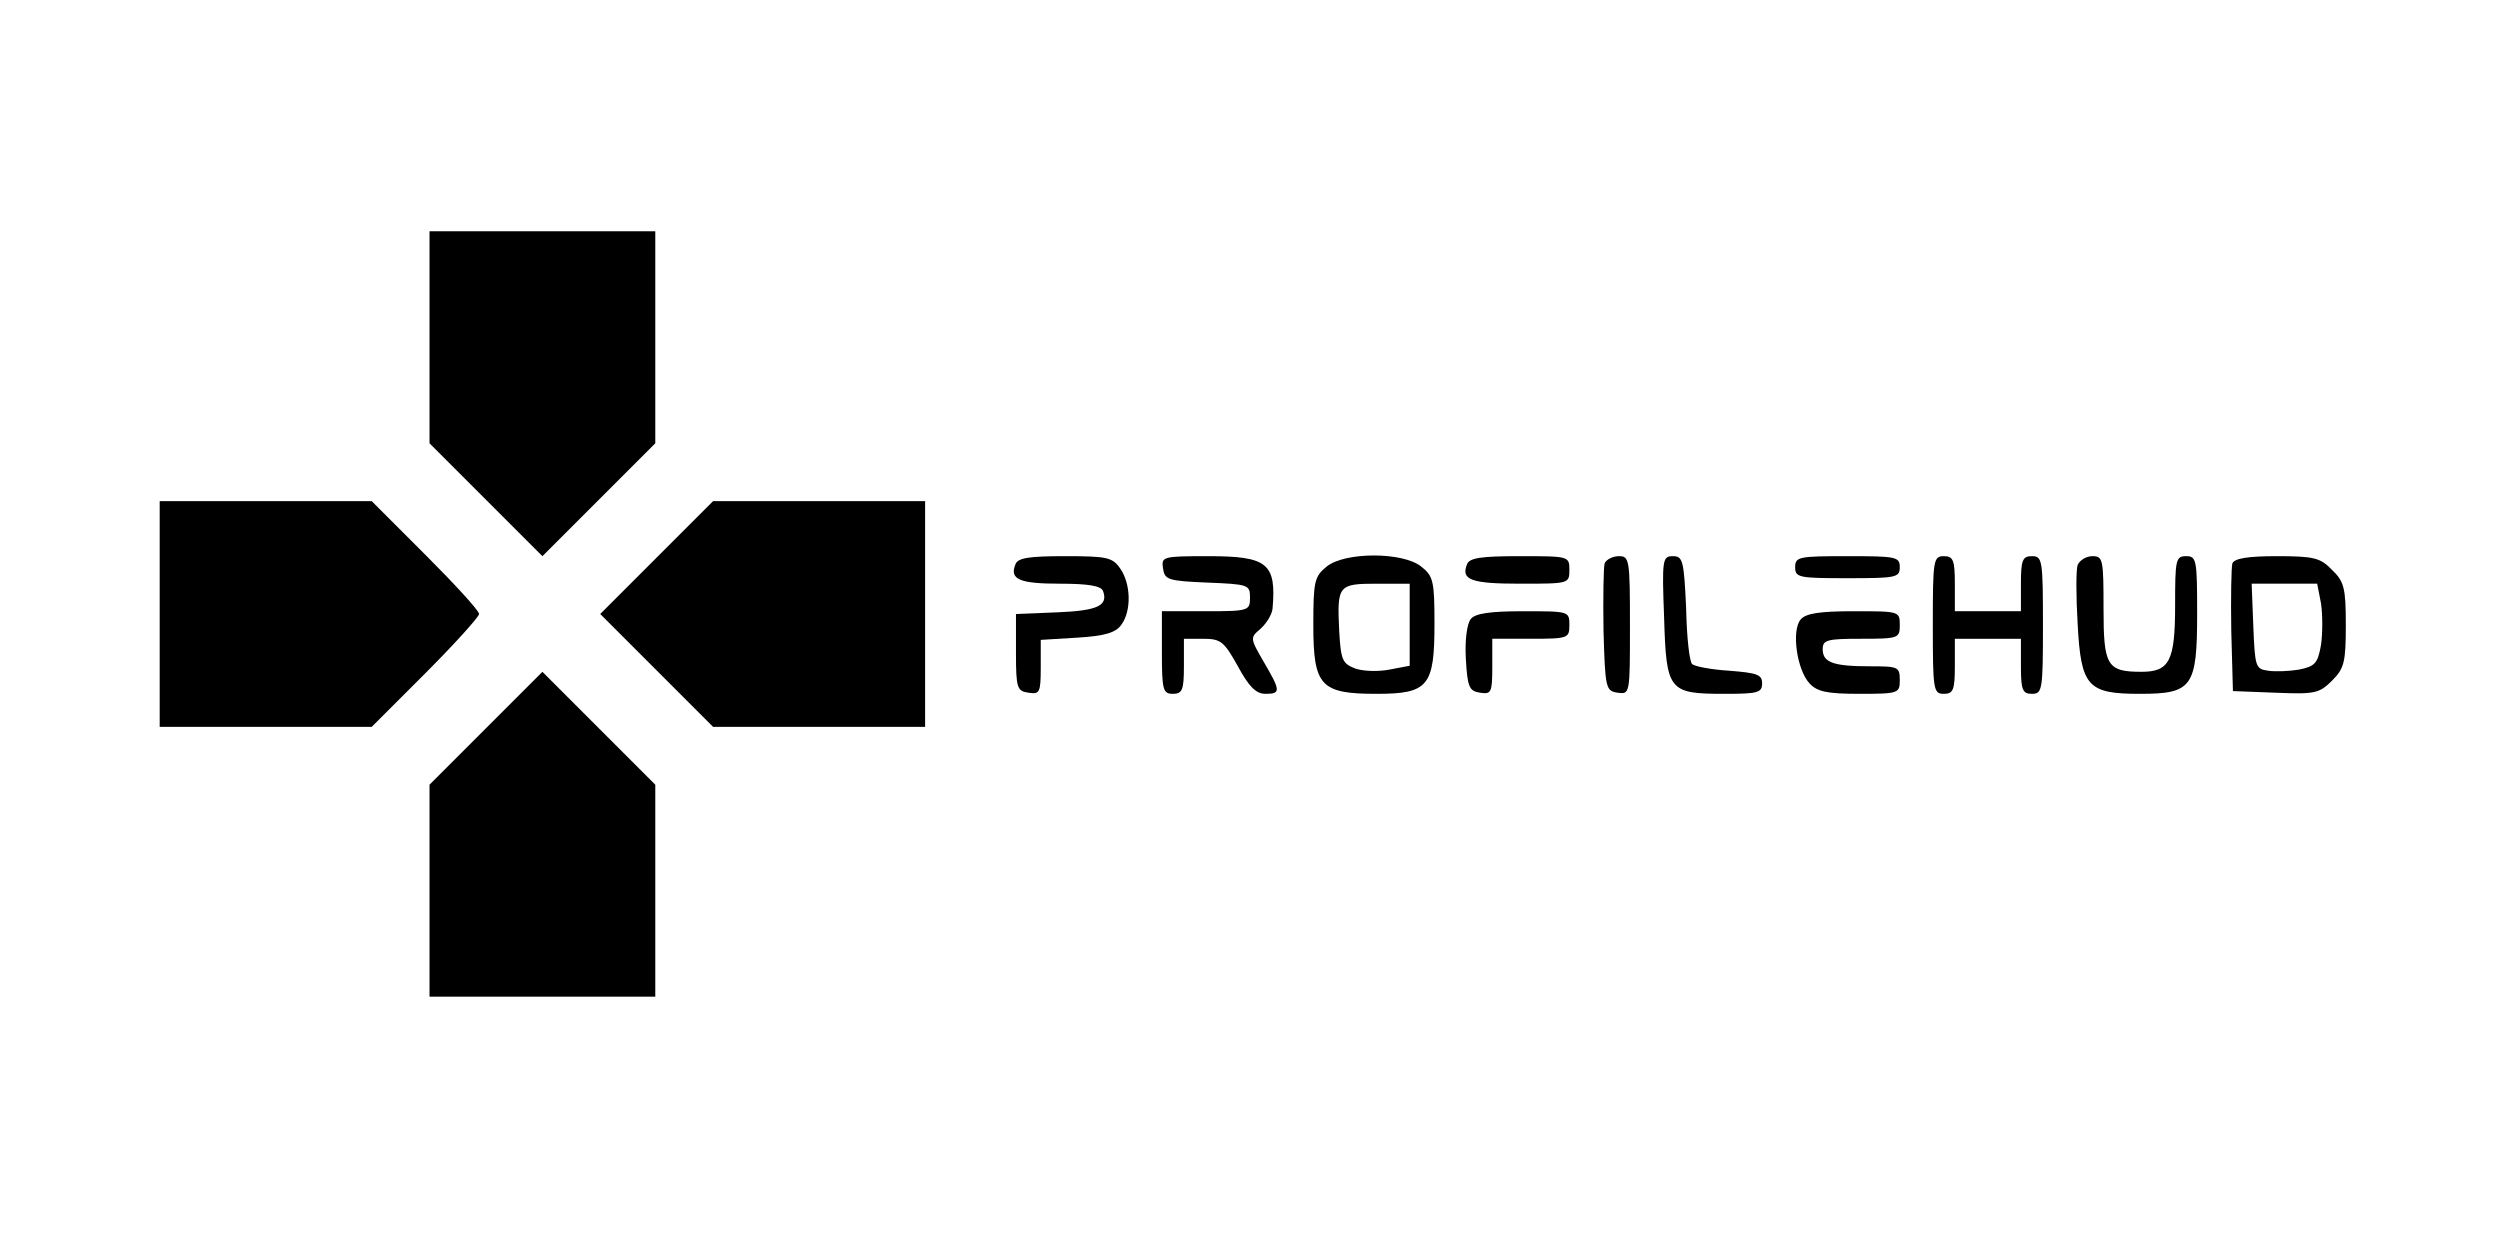 <?xml version="1.0" standalone="no"?>
<!DOCTYPE svg PUBLIC "-//W3C//DTD SVG 20010904//EN"
 "http://www.w3.org/TR/2001/REC-SVG-20010904/DTD/svg10.dtd">
<svg version="1.0" xmlns="http://www.w3.org/2000/svg"
 width="454pt" height="228pt" viewBox="0 0 454 228"
 preserveAspectRatio="xMidYMid meet">

<g transform="translate(0,228) scale(0.1,-0.1)"
fill="#000000" stroke="none">
<path d="M780 1668 l0 -193 102 -102 103 -103 102 102 103 103 0 192 0 193
-205 0 -205 0 0 -192z"/>
<path d="M290 1165 l0 -205 193 0 192 0 98 98 c53 53 97 102 97 107 0 6 -44
54 -98 108 l-97 97 -193 0 -192 0 0 -205z"/>
<path d="M1192 1267 l-102 -102 103 -103 102 -102 193 0 192 0 0 205 0 205
-193 0 -192 0 -103 -103z"/>
<path d="M1844 1255 c-11 -27 7 -35 81 -35 52 0 74 -4 78 -13 10 -27 -10 -36
-83 -39 l-75 -3 0 -70 c0 -65 2 -70 23 -73 20 -3 22 0 22 46 l0 50 66 4 c50 3
70 9 80 23 19 25 18 75 -2 103 -14 20 -24 22 -100 22 -65 0 -86 -3 -90 -15z"/>
<path d="M2112 1248 c3 -21 9 -23 81 -26 74 -3 77 -4 77 -27 0 -24 -2 -25 -80
-25 l-80 0 0 -75 c0 -68 2 -75 20 -75 17 0 20 7 20 50 l0 50 35 0 c32 0 38 -5
63 -50 20 -37 33 -50 50 -50 28 0 28 5 -3 58 -25 43 -25 44 -6 60 11 10 21 26
22 37 7 82 -9 95 -117 95 -83 0 -85 -1 -82 -22z"/>
<path d="M2409 1251 c-22 -18 -24 -27 -24 -106 0 -111 13 -125 115 -125 94 0
105 14 105 127 0 77 -2 87 -24 104 -33 27 -139 27 -172 0z m151 -106 l0 -74
-37 -7 c-20 -4 -48 -3 -62 2 -23 9 -26 15 -29 68 -4 83 -2 86 68 86 l60 0 0
-75z"/>
<path d="M2664 1255 c-11 -28 7 -35 97 -35 88 0 89 0 89 25 0 25 -1 25 -90 25
-70 0 -92 -3 -96 -15z"/>
<path d="M2914 1257 c-2 -7 -3 -62 -2 -123 3 -104 4 -109 26 -112 22 -3 22 -2
22 122 0 120 -1 126 -20 126 -11 0 -23 -6 -26 -13z"/>
<path d="M3022 1159 c4 -134 8 -139 110 -139 60 0 68 2 68 19 0 16 -9 19 -60
23 -33 2 -63 8 -67 12 -5 4 -10 50 -11 102 -4 86 -6 94 -24 94 -19 0 -20 -6
-16 -111z"/>
<path d="M3260 1250 c0 -19 7 -20 95 -20 88 0 95 1 95 20 0 19 -7 20 -95 20
-88 0 -95 -1 -95 -20z"/>
<path d="M3510 1145 c0 -118 1 -125 20 -125 17 0 20 7 20 50 l0 50 60 0 60 0
0 -50 c0 -43 3 -50 20 -50 19 0 20 7 20 125 0 118 -1 125 -20 125 -17 0 -20
-7 -20 -50 l0 -50 -60 0 -60 0 0 50 c0 43 -3 50 -20 50 -19 0 -20 -7 -20 -125z"/>
<path d="M3773 1254 c-3 -8 -3 -57 0 -107 6 -114 18 -127 113 -127 95 0 104
12 104 145 0 98 -1 105 -20 105 -19 0 -20 -7 -20 -89 0 -101 -10 -121 -61
-121 -63 0 -69 11 -69 115 0 89 -1 95 -20 95 -11 0 -23 -7 -27 -16z"/>
<path d="M4054 1257 c-2 -7 -3 -62 -2 -123 l3 -109 78 -3 c71 -3 79 -1 102 22
22 22 25 33 25 101 0 67 -3 79 -25 100 -21 22 -33 25 -100 25 -53 0 -77 -4
-81 -13z m161 -73 c3 -20 3 -54 0 -75 -6 -34 -11 -39 -40 -45 -18 -3 -43 -4
-56 -2 -23 3 -24 7 -27 81 l-3 77 59 0 60 0 7 -36z"/>
<path d="M2671 1156 c-7 -9 -11 -38 -9 -73 3 -51 6 -58 26 -61 20 -3 22 0 22
47 l0 51 70 0 c68 0 70 1 70 25 0 25 -1 25 -84 25 -60 0 -87 -4 -95 -14z"/>
<path d="M3270 1155 c-17 -20 -7 -91 16 -116 14 -15 31 -19 91 -19 71 0 73 1
73 25 0 24 -3 25 -54 25 -67 0 -86 7 -86 31 0 17 8 19 70 19 68 0 70 1 70 25
0 25 -1 25 -84 25 -62 0 -87 -4 -96 -15z"/>
<path d="M882 957 l-102 -102 0 -193 0 -192 205 0 205 0 0 193 0 192 -103 103
-102 102 -103 -103z"/>
</g>
</svg>

